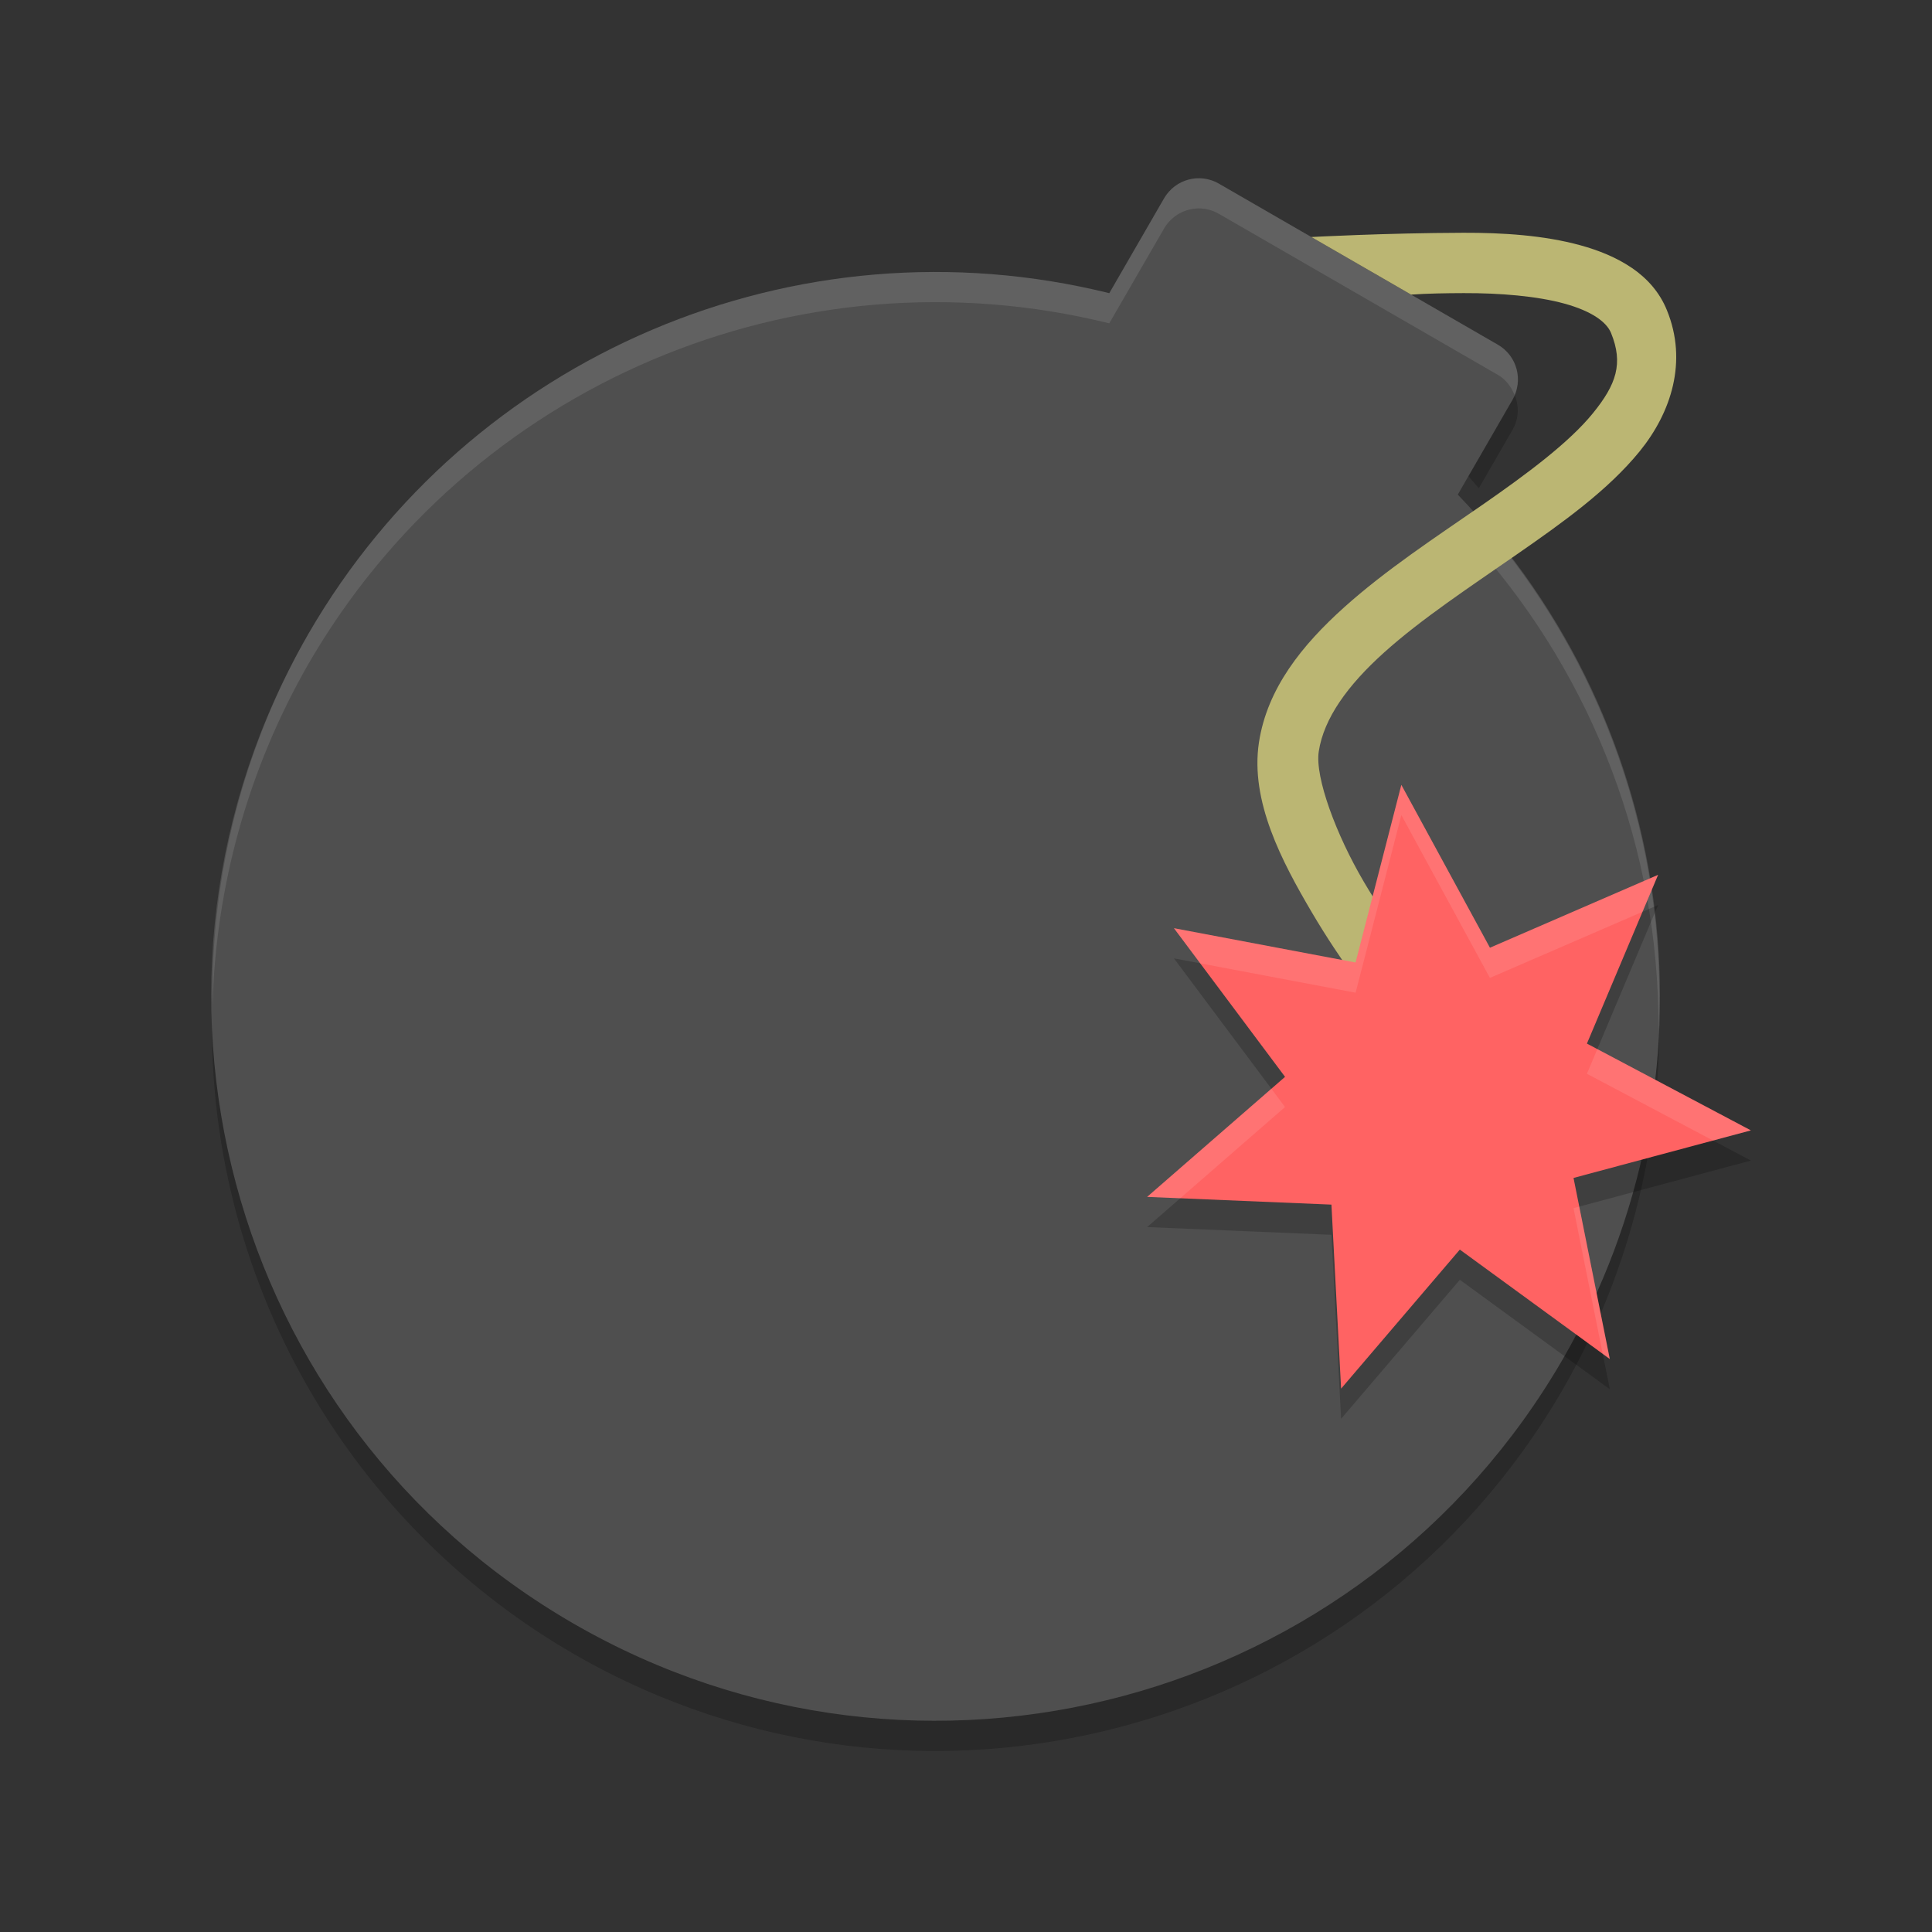 <svg xmlns="http://www.w3.org/2000/svg" xmlns:xlink="http://www.w3.org/1999/xlink" width="384pt" height="384pt" version="1.1" viewBox="0 0 384 384">
 <rect x="0" y="0" width="384" height="384" fill="#333333" stroke="none"/>
 <defs>
  <filter id="alpha" width="100%" height="100%" x="0%" y="0%" filterUnits="objectBoundingBox">
   <feColorMatrix in="SourceGraphic" type="matrix" values="0 0 0 0 1 0 0 0 0 1 0 0 0 0 1 0 0 0 1 0"/>
  </filter>
  <mask id="mask0">
   <g filter="url(#alpha)">
    <rect width="384" height="384" x="0" y="0" style="fill:rgb(0%,0%,0%);fill-opacity:0.2"/>
   </g>
  </mask>
  <clipPath id="clip1">
   <rect width="384" height="384" x="0" y="0"/>
  </clipPath>
  <g id="surface5" clip-path="url(#clip1)">
   <path style="fill:rgb(0%,0%,0%)" d="M 299.23 75.855 L 289.75 92.285 C 291.176 93.84 292.57 95.426 293.926 97.043 L 300.633 85.418 C 302.492 82.195 301.75 78.352 299.23 75.855 Z M 42.273 197.449 C 39.801 251.16 67.457 301.773 113.992 328.707 C 182.871 368.477 270.945 344.871 310.707 275.992 C 324.172 252.504 330.742 225.699 329.668 198.652 C 328.66 221.633 322.156 244.039 310.707 263.992 C 270.945 332.871 182.871 356.477 113.992 316.707 C 71.191 291.91 44.109 246.883 42.273 197.449 Z M 42.273 197.449"/>
  </g>
  <mask id="mask1">
   <g filter="url(#alpha)">
    <rect width="384" height="384" x="0" y="0" style="fill:rgb(0%,0%,0%);fill-opacity:0.102"/>
   </g>
  </mask>
  <clipPath id="clip2">
   <rect width="384" height="384" x="0" y="0"/>
  </clipPath>
  <g id="surface8" clip-path="url(#clip2)">
   <path style="fill:rgb(100%,100%,100%)" d="M 239.262 35.484 C 236.176 35.098 233.02 36.566 231.352 39.445 L 220.477 58.266 C 158.25 42.895 93.355 70.508 61.277 126 C 48.395 148.492 41.816 174.043 42.246 199.957 C 42.855 176.078 49.395 152.723 61.277 132 C 93.355 76.508 158.25 48.895 220.477 64.266 L 231.352 45.445 C 233.02 42.566 236.176 41.098 239.262 41.484 L 239.273 41.484 C 240.305 41.613 241.336 41.961 242.297 42.516 L 297.715 74.508 C 299.344 75.453 300.402 76.918 301.043 78.539 C 302.598 74.867 301.254 70.555 297.715 68.508 L 242.297 36.516 C 241.336 35.961 240.305 35.613 239.273 35.484 Z M 293.93 103.055 L 289.746 110.297 C 290.449 111.09 291.145 111.891 291.832 112.699 L 293.93 109.055 C 316.957 135.328 329.648 169.074 329.637 204.012 C 329.648 204.227 329.66 204.441 329.672 204.656 C 331.348 167.441 318.539 131.023 293.93 103.055 Z M 293.93 103.055"/>
  </g>
  <mask id="mask2">
   <g filter="url(#alpha)">
    <rect width="384" height="384" x="0" y="0" style="fill:rgb(0%,0%,0%);fill-opacity:0.2"/>
   </g>
  </mask>
  <clipPath id="clip3">
   <rect width="384" height="384" x="0" y="0"/>
  </clipPath>
  <g id="surface11" clip-path="url(#clip3)">
   <path style="fill:rgb(0%,0%,0%)" d="M 329.559 179.883 L 315.414 213.422 L 348 230.672 L 312.75 240.125 L 319.961 276.117 L 290.152 254.367 L 266.555 282 L 264.633 245.426 L 228 243.891 L 255.414 220.031 L 233.328 190.484 L 269.434 197.309 L 278.527 162 L 296.137 194.367 Z M 329.559 179.883"/>
  </g>
  <mask id="mask3">
   <g filter="url(#alpha)">
    <rect width="384" height="384" x="0" y="0" style="fill:rgb(0%,0%,0%);fill-opacity:0.102"/>
   </g>
  </mask>
  <clipPath id="clip4">
   <rect width="384" height="384" x="0" y="0"/>
  </clipPath>
  <g id="surface14" clip-path="url(#clip4)">
   <path style="fill:rgb(100%,100%,100%)" d="M 278.531 156 L 269.438 191.309 L 233.332 184.488 L 238.559 191.473 L 269.438 197.309 L 278.531 162 L 296.133 194.367 L 326.461 181.23 L 329.555 173.883 L 296.133 188.367 Z M 317.484 208.512 L 315.41 213.422 L 340.477 226.688 L 348 224.672 Z M 252.691 216.398 L 228 237.891 L 234.574 238.172 L 255.41 220.031 Z M 313.887 239.824 L 312.75 240.129 L 318.551 269.086 L 319.957 270.117 Z M 313.887 239.824"/>
  </g>
 </defs>
 <g>
  <use mask="url(#mask0)" xlink:href="#surface5"/>
  <path style="fill:rgb(30.98%,30.98%,30.98%)" d="M 242.289 36.508 C 238.449 34.293 233.578 35.598 231.359 39.438 L 220.484 58.273 C 158.258 42.906 93.371 70.512 61.293 126 C 21.527 194.871 45.125 282.938 113.996 322.703 C 182.867 362.465 270.934 338.871 310.699 270 C 342.695 214.48 334.152 144.5 289.746 98.305 L 300.637 79.441 C 302.852 75.605 301.547 70.73 297.707 68.516 L 242.285 36.516 Z M 242.289 36.508"/>
  <use mask="url(#mask1)" xlink:href="#surface8"/>
  <path style="fill-rule:evenodd;fill:rgb(73.333%,71.373%,45.098%)" d="M 324.32 53.238 C 321.297 51.172 317.734 49.746 314.109 48.75 C 306.875 46.766 298.703 46.242 290.867 46.266 C 275.211 46.312 260.641 47.109 260.641 47.109 L 280.465 58.555 C 283.789 58.328 287.305 58.27 290.922 58.258 C 298.125 58.238 305.465 58.84 310.938 60.344 C 316.41 61.848 319.324 64.02 320.207 66.18 C 322.676 72.23 321.281 76.391 316.578 82.164 C 311.875 87.938 303.617 94.121 294.504 100.434 C 285.387 106.746 275.453 113.258 267.148 120.719 C 258.848 128.176 251.875 136.785 250.23 147.539 C 248.438 159.246 254.809 171.258 260.719 181.309 C 266.629 191.359 272.848 199.16 272.848 199.16 C 277.773 205.797 287.586 198.004 282.242 191.703 C 282.242 191.703 276.473 184.445 271.051 175.227 C 265.629 166.008 261.32 154.535 262.113 149.363 C 263.117 142.781 267.836 136.211 275.152 129.641 C 282.465 123.07 292.066 116.711 301.344 110.285 C 310.621 103.859 319.605 97.43 325.879 89.727 C 332.152 82.027 335.477 71.848 331.312 61.66 C 329.848 58.039 327.352 55.305 324.328 53.234 Z M 324.32 53.238"/>
  <use mask="url(#mask2)" xlink:href="#surface11"/>
  <path style="fill:rgb(100%,38.824%,38.824%)" d="M 329.559 173.883 L 315.414 207.422 L 348 224.672 L 312.75 234.125 L 319.961 270.117 L 290.152 248.367 L 266.555 276 L 264.633 239.426 L 228 237.891 L 255.414 214.031 L 233.328 184.484 L 269.434 191.309 L 278.527 156 L 296.137 188.367 Z M 329.559 173.883"/>
  <use mask="url(#mask3)" xlink:href="#surface14"/>
 </g>
</svg>
